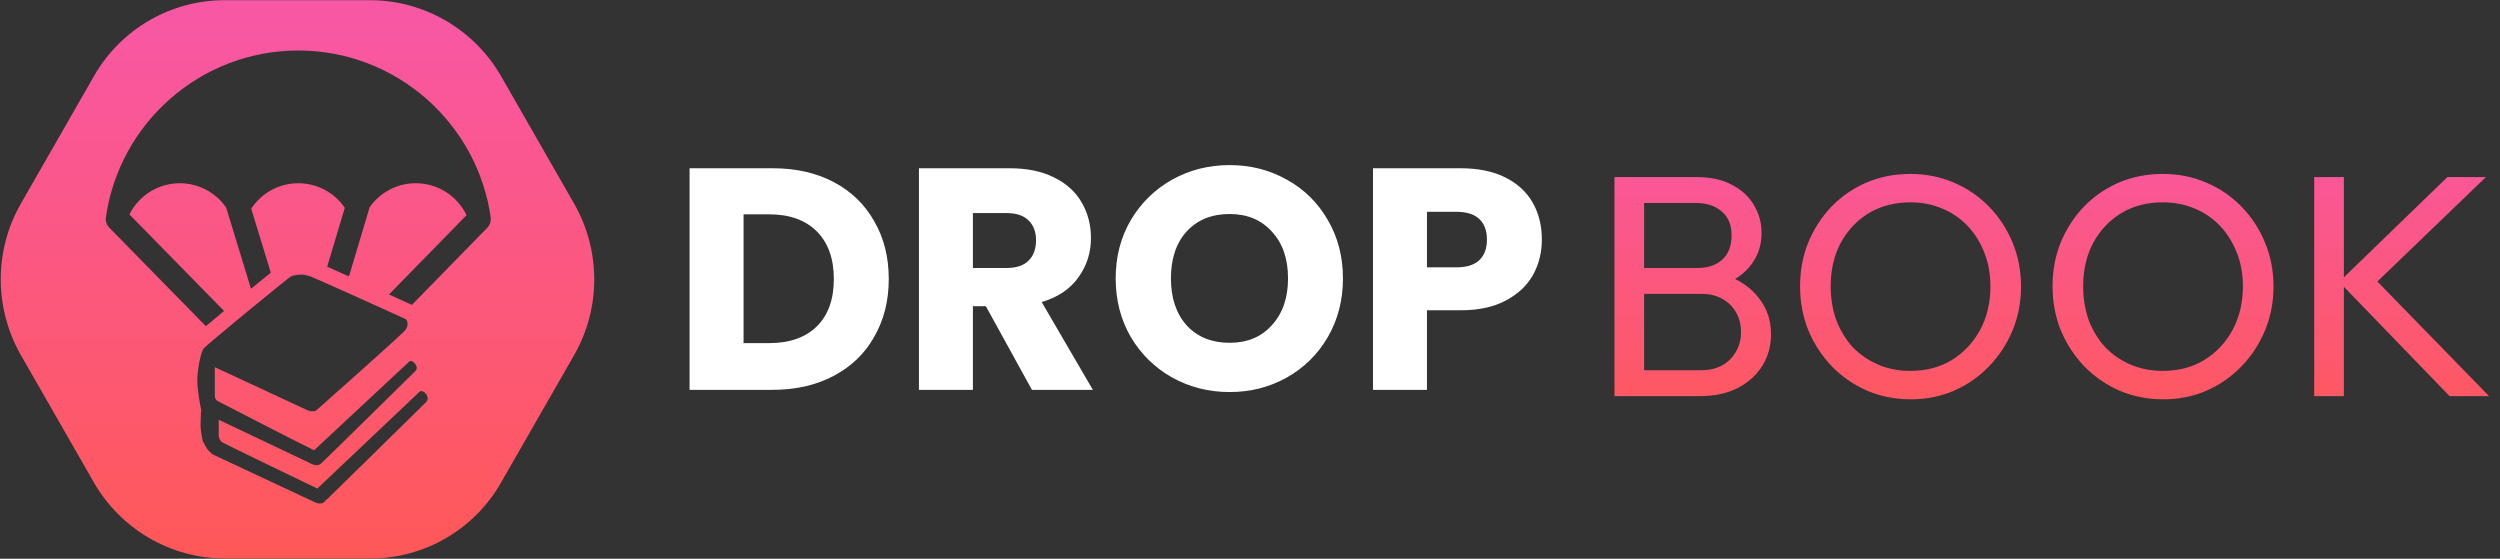 <svg width="1584" height="354" viewBox="0 0 1584 354" fill="none" xmlns="http://www.w3.org/2000/svg">
<rect x="0" y="0" width="1584" height="354" fill="#333333" stroke="none"/>
<path fill-rule="evenodd" clip-rule="evenodd" d="M234.415 0.121C268.726 0.121 300.471 18.581 317.627 48.511L363.69 128.871C380.766 158.661 380.794 195.29 363.765 224.999L317.403 305.879C300.373 335.589 268.865 353.879 234.713 353.879H142.586C108.275 353.879 76.529 335.419 59.374 305.489L13.31 225.129C-3.766 195.339 -3.794 158.71 13.236 129.001L59.597 48.12C76.627 18.411 108.136 0.121 142.287 0.121L234.415 0.121ZM310.916 138.406C311.085 140.492 310.39 142.637 308.813 144.252L260.973 193.168C257.535 191.601 252.38 189.263 246.457 186.584L295.606 136.33C289.854 124.358 277.615 116.094 263.441 116.094C251.325 116.094 240.628 122.14 234.183 131.373L221.1 175.156C216.017 172.874 211.252 170.743 207.306 168.989L218.462 131.658C212.041 122.263 201.243 116.094 189.001 116.094C176.522 116.094 165.548 122.506 159.175 132.208L171.573 172.757C167.932 175.706 163.612 179.229 159.032 182.982L143.3 131.523C136.868 122.204 126.118 116.094 113.935 116.094C99.949 116.094 87.854 124.144 82.01 135.858L141.973 197.042C137.812 200.493 133.859 203.788 130.429 206.668L69.138 144.127C67.589 142.546 66.889 140.454 67.022 138.406H67L67.008 138.343L67.019 138.27L67.019 138.266C67.025 138.223 67.031 138.179 67.037 138.134C67.044 138.072 67.053 138.011 67.063 137.949L67.063 137.949C67.068 137.918 67.072 137.887 67.077 137.856C75.491 78.114 126.956 32 189.001 32C251.235 32 302.825 78.397 311 138.406H310.916ZM125 240.871C125 246.792 126.645 255.948 127.467 259.786C127.33 261.705 127.056 266.283 127.056 269.244C127.056 272.205 127.878 276.783 128.289 278.702C128.152 279.25 131.168 284.459 131.579 284.87C131.652 284.943 131.765 285.069 131.91 285.23C132.577 285.975 133.928 287.484 135.279 288.159C136.243 288.641 157.811 298.72 175.676 307.069C188.304 312.971 199.082 318.007 199.423 318.178C200.245 318.589 201.479 319 202.301 319C203.123 319 203.946 319 204.768 318.589C205.591 318.178 269.734 255.008 269.734 255.008C269.734 255.008 272.285 252.912 270.145 249.917C268.006 246.922 266.033 248.017 266.033 248.017L201.068 309.542C182.016 300.359 143.092 281.58 141.036 280.346C138.98 279.113 138.569 276.646 138.569 275.823V265.954L195.722 293.094C196.545 293.642 199.012 294.739 200.245 294.739C201.479 294.739 201.89 294.739 203.124 293.916C204.357 293.094 263.1 235.168 263.1 235.168C263.1 235.168 265.259 233.523 263.1 230.645C260.942 227.766 259.4 229 259.4 229L199.012 285.281C184.231 277.996 157.82 264.366 145.34 257.926C141.618 256.005 139.135 254.724 138.569 254.44C136.102 253.207 136.102 251.973 136.102 249.095V232.646L194.489 259.786C195.037 260.06 196.545 260.608 198.189 260.608C199.834 260.608 200.519 260.06 200.656 259.786C200.656 259.786 255.754 211.009 256.988 208.953C258.221 206.897 258.221 206.074 258.221 205.252C258.221 204.429 258.221 202.785 256.576 201.962C254.932 201.14 199.423 176.056 196.956 175.234C194.489 174.411 192.762 174 190.788 174C188.815 174 185.854 174.411 184.209 175.234C182.565 176.056 131.168 218.254 129.112 220.721C127.056 223.189 125 234.949 125 240.871Z" fill="url(#paint0_linear_26_208)"/>
<path d="M489.517 106.6C504.317 106.6 517.25 109.533 528.317 115.4C539.383 121.267 547.917 129.533 553.917 140.2C560.05 150.733 563.117 162.933 563.117 176.8C563.117 190.533 560.05 202.733 553.917 213.4C547.917 224.067 539.317 232.333 528.117 238.2C517.05 244.067 504.183 247 489.517 247H436.917V106.6H489.517ZM487.317 217.4C500.25 217.4 510.317 213.867 517.517 206.8C524.717 199.733 528.317 189.733 528.317 176.8C528.317 163.867 524.717 153.8 517.517 146.6C510.317 139.4 500.25 135.8 487.317 135.8H471.117V217.4H487.317ZM653.829 247L624.629 194H616.429V247H582.229V106.6H639.629C650.696 106.6 660.096 108.533 667.829 112.4C675.696 116.267 681.562 121.6 685.429 128.4C689.296 135.067 691.229 142.533 691.229 150.8C691.229 160.133 688.562 168.467 683.229 175.8C678.029 183.133 670.296 188.333 660.029 191.4L692.429 247H653.829ZM616.429 169.8H637.629C643.896 169.8 648.562 168.267 651.629 165.2C654.829 162.133 656.429 157.8 656.429 152.2C656.429 146.867 654.829 142.667 651.629 139.6C648.562 136.533 643.896 135 637.629 135H616.429V169.8ZM779.098 248.4C765.898 248.4 753.765 245.333 742.698 239.2C731.765 233.067 723.031 224.533 716.498 213.6C710.098 202.533 706.898 190.133 706.898 176.4C706.898 162.667 710.098 150.333 716.498 139.4C723.031 128.467 731.765 119.933 742.698 113.8C753.765 107.667 765.898 104.6 779.098 104.6C792.298 104.6 804.365 107.667 815.298 113.8C826.365 119.933 835.031 128.467 841.298 139.4C847.698 150.333 850.898 162.667 850.898 176.4C850.898 190.133 847.698 202.533 841.298 213.6C834.898 224.533 826.231 233.067 815.298 239.2C804.365 245.333 792.298 248.4 779.098 248.4ZM779.098 217.2C790.298 217.2 799.231 213.467 805.898 206C812.698 198.533 816.098 188.667 816.098 176.4C816.098 164 812.698 154.133 805.898 146.8C799.231 139.333 790.298 135.6 779.098 135.6C767.765 135.6 758.698 139.267 751.898 146.6C745.231 153.933 741.898 163.867 741.898 176.4C741.898 188.8 745.231 198.733 751.898 206.2C758.698 213.533 767.765 217.2 779.098 217.2ZM976.924 151.8C976.924 159.933 975.058 167.4 971.324 174.2C967.591 180.867 961.858 186.267 954.124 190.4C946.391 194.533 936.791 196.6 925.324 196.6H904.124V247H869.924V106.6H925.324C936.524 106.6 945.991 108.533 953.724 112.4C961.458 116.267 967.258 121.6 971.124 128.4C974.991 135.2 976.924 143 976.924 151.8ZM922.724 169.4C929.258 169.4 934.124 167.867 937.324 164.8C940.524 161.733 942.124 157.4 942.124 151.8C942.124 146.2 940.524 141.867 937.324 138.8C934.124 135.733 929.258 134.2 922.724 134.2H904.124V169.4H922.724Z" fill="white"/>
<path d="M1035.52 251V234.6H1077.52C1085.52 234.6 1091.78 232.267 1096.32 227.6C1100.85 222.8 1103.12 217.067 1103.12 210.4C1103.12 205.867 1102.12 201.8 1100.12 198.2C1098.12 194.467 1095.18 191.533 1091.32 189.4C1087.58 187.267 1083.18 186.2 1078.12 186.2H1035.52V169.8H1075.32C1081.98 169.8 1087.25 168.067 1091.12 164.6C1095.12 161 1097.12 155.867 1097.12 149.2C1097.12 142.533 1095.05 137.467 1090.92 134C1086.78 130.4 1081.32 128.6 1074.52 128.6H1035.52V112.2H1074.92C1083.98 112.2 1091.52 113.867 1097.52 117.2C1103.65 120.4 1108.25 124.667 1111.32 130C1114.52 135.333 1116.12 141.2 1116.12 147.6C1116.12 155.067 1114.05 161.6 1109.92 167.2C1105.92 172.8 1099.98 177.2 1092.12 180.4L1093.72 174.4C1102.65 177.6 1109.58 182.467 1114.52 189C1119.58 195.4 1122.12 203 1122.12 211.8C1122.12 219.133 1120.32 225.733 1116.72 231.6C1113.12 237.467 1107.92 242.2 1101.12 245.8C1094.45 249.267 1086.25 251 1076.52 251H1035.52ZM1022.92 251V112.2H1041.72V251H1022.92ZM1210.73 253C1200.86 253 1191.66 251.2 1183.13 247.6C1174.59 243.867 1167.13 238.733 1160.73 232.2C1154.33 225.533 1149.33 217.867 1145.73 209.2C1142.26 200.533 1140.53 191.267 1140.53 181.4C1140.53 171.4 1142.26 162.133 1145.73 153.6C1149.33 144.933 1154.26 137.333 1160.53 130.8C1166.93 124.267 1174.33 119.2 1182.73 115.6C1191.26 112 1200.46 110.2 1210.33 110.2C1220.19 110.2 1229.33 112 1237.73 115.6C1246.26 119.2 1253.73 124.267 1260.13 130.8C1266.53 137.333 1271.53 144.933 1275.13 153.6C1278.73 162.267 1280.53 171.6 1280.53 181.6C1280.53 191.467 1278.73 200.733 1275.13 209.4C1271.53 218.067 1266.53 225.667 1260.13 232.2C1253.86 238.733 1246.46 243.867 1237.93 247.6C1229.53 251.2 1220.46 253 1210.73 253ZM1210.33 235C1220.33 235 1229.06 232.733 1236.53 228.2C1244.13 223.533 1250.13 217.2 1254.53 209.2C1258.93 201.067 1261.13 191.8 1261.13 181.4C1261.13 173.667 1259.86 166.6 1257.33 160.2C1254.79 153.667 1251.26 148 1246.73 143.2C1242.19 138.4 1236.86 134.733 1230.73 132.2C1224.59 129.533 1217.79 128.2 1210.33 128.2C1200.46 128.2 1191.73 130.467 1184.13 135C1176.66 139.533 1170.73 145.8 1166.33 153.8C1162.06 161.8 1159.93 171 1159.93 181.4C1159.93 189.133 1161.13 196.333 1163.53 203C1166.06 209.533 1169.53 215.2 1173.93 220C1178.46 224.667 1183.79 228.333 1189.93 231C1196.19 233.667 1202.99 235 1210.33 235ZM1370.69 253C1360.82 253 1351.62 251.2 1343.09 247.6C1334.55 243.867 1327.09 238.733 1320.69 232.2C1314.29 225.533 1309.29 217.867 1305.69 209.2C1302.22 200.533 1300.49 191.267 1300.49 181.4C1300.49 171.4 1302.22 162.133 1305.69 153.6C1309.29 144.933 1314.22 137.333 1320.49 130.8C1326.89 124.267 1334.29 119.2 1342.69 115.6C1351.22 112 1360.42 110.2 1370.29 110.2C1380.15 110.2 1389.29 112 1397.69 115.6C1406.22 119.2 1413.69 124.267 1420.09 130.8C1426.49 137.333 1431.49 144.933 1435.09 153.6C1438.69 162.267 1440.49 171.6 1440.49 181.6C1440.49 191.467 1438.69 200.733 1435.09 209.4C1431.49 218.067 1426.49 225.667 1420.09 232.2C1413.82 238.733 1406.42 243.867 1397.89 247.6C1389.49 251.2 1380.42 253 1370.69 253ZM1370.29 235C1380.29 235 1389.02 232.733 1396.49 228.2C1404.09 223.533 1410.09 217.2 1414.49 209.2C1418.89 201.067 1421.09 191.8 1421.09 181.4C1421.09 173.667 1419.82 166.6 1417.29 160.2C1414.75 153.667 1411.22 148 1406.69 143.2C1402.15 138.4 1396.82 134.733 1390.69 132.2C1384.55 129.533 1377.75 128.2 1370.29 128.2C1360.42 128.2 1351.69 130.467 1344.09 135C1336.62 139.533 1330.69 145.8 1326.29 153.8C1322.02 161.8 1319.89 171 1319.89 181.4C1319.89 189.133 1321.09 196.333 1323.49 203C1326.02 209.533 1329.49 215.2 1333.89 220C1338.42 224.667 1343.75 228.333 1349.89 231C1356.15 233.667 1362.95 235 1370.29 235ZM1552.08 251L1482.08 178.6L1550.68 112.2H1575.08L1501.08 183.4V173L1577.08 251H1552.08ZM1466.28 251V112.2H1485.08V251H1466.28Z" fill="url(#paint1_linear_26_208)"/>
<defs>
<linearGradient id="paint0_linear_26_208" x1="188.5" y1="0.121" x2="188.5" y2="353.879" gradientUnits="userSpaceOnUse">
<stop stop-color="#F857A6"/>
<stop offset="1" stop-color="#FF5858"/>
</linearGradient>
<linearGradient id="paint1_linear_26_208" x1="1295.02" y1="72" x2="1295.02" y2="282" gradientUnits="userSpaceOnUse">
<stop stop-color="#F857A6"/>
<stop offset="1" stop-color="#FF5858"/>
</linearGradient>
</defs>
</svg>
